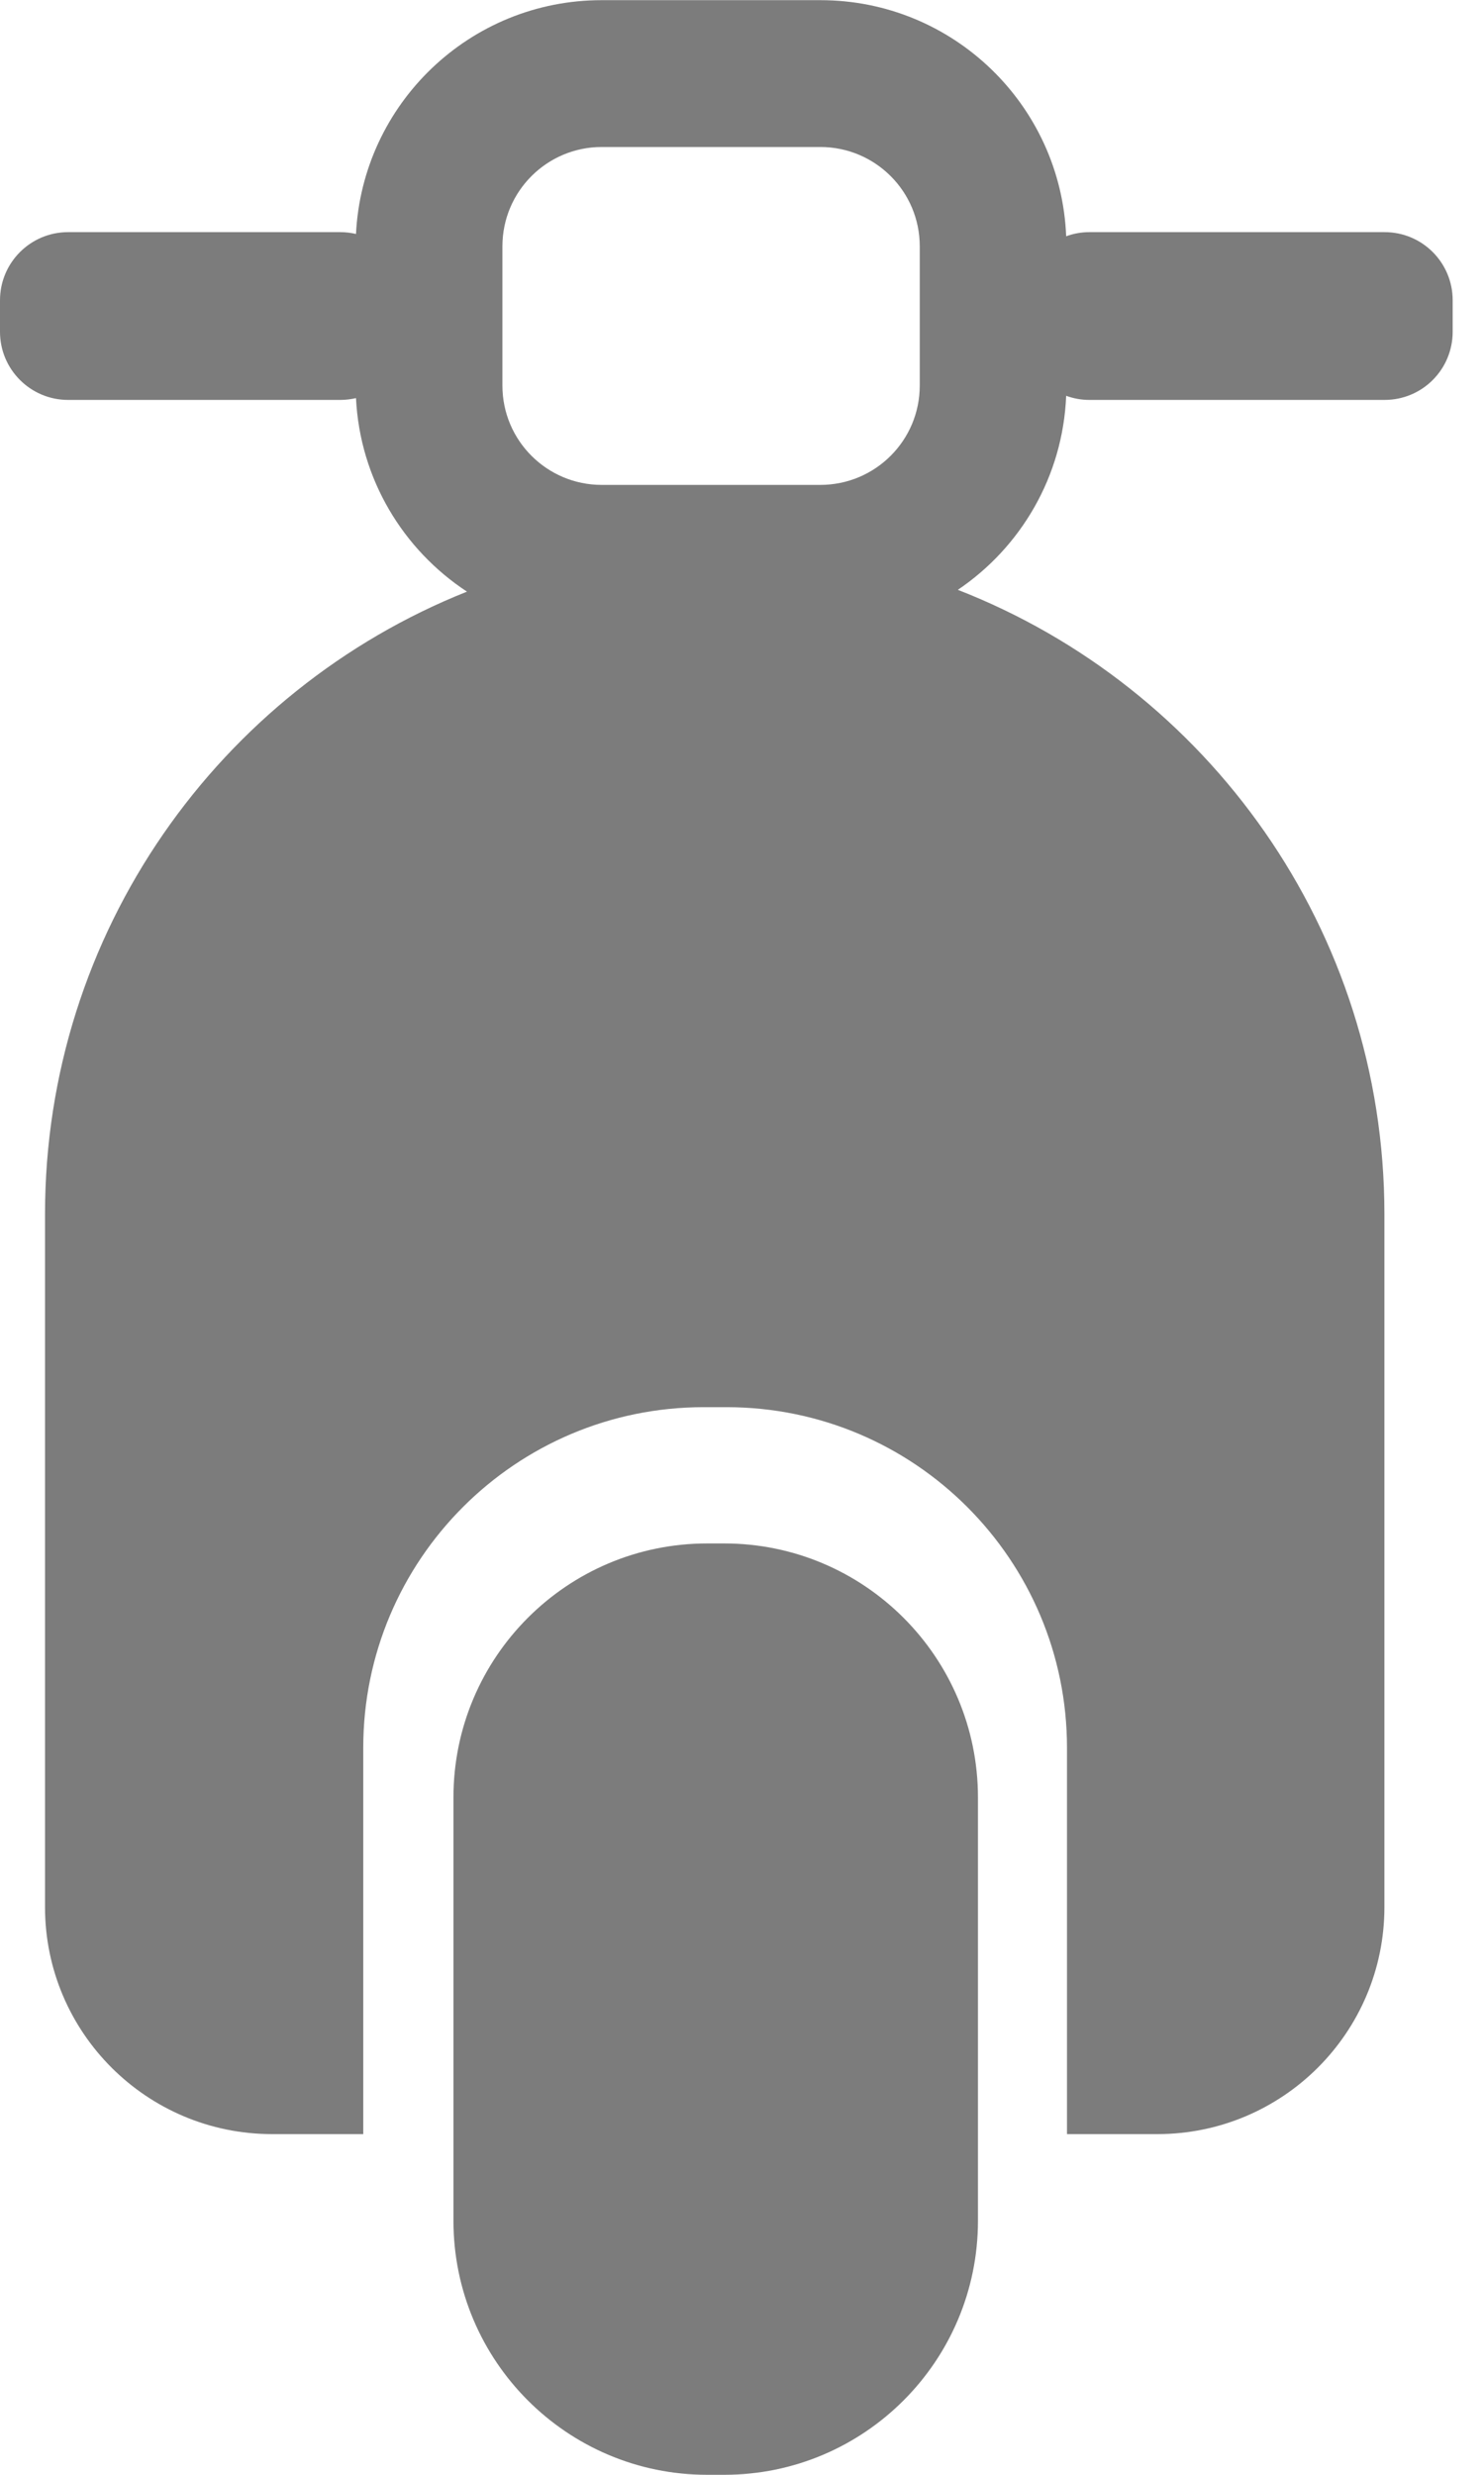 <svg width="9" height="15" viewBox="0 0 9 15" fill="none" xmlns="http://www.w3.org/2000/svg">
<path fill-rule="evenodd" clip-rule="evenodd" d="M3.649 0.001H4.975C5.779 0.001 6.434 0.636 6.466 1.432C6.51 1.416 6.557 1.407 6.606 1.407H8.397C8.626 1.407 8.81 1.592 8.81 1.82V2.011C8.81 2.239 8.626 2.424 8.397 2.424H6.606C6.557 2.424 6.51 2.415 6.466 2.399C6.446 2.889 6.19 3.318 5.809 3.575C7.323 4.165 8.396 5.637 8.396 7.36V11.559C8.396 12.319 7.779 12.935 7.019 12.935H6.471V10.594C6.471 9.454 5.546 8.529 4.406 8.529H4.268C3.128 8.529 2.203 9.454 2.203 10.594V12.935H1.65C0.89 12.935 0.273 12.319 0.273 11.559V7.36C0.273 5.648 1.333 4.183 2.832 3.586C2.445 3.332 2.183 2.904 2.159 2.413C2.128 2.42 2.096 2.424 2.064 2.424H0.413C0.185 2.424 0 2.239 0 2.011V1.82C0 1.592 0.185 1.407 0.413 1.407H2.064C2.096 1.407 2.128 1.411 2.159 1.418C2.198 0.629 2.85 0.001 3.649 0.001ZM3.649 0.891C3.317 0.891 3.047 1.16 3.047 1.493V2.337C3.047 2.67 3.317 2.939 3.649 2.939H4.975C5.308 2.939 5.578 2.67 5.578 2.337V1.493C5.578 1.16 5.308 0.891 4.975 0.891H3.649ZM4.289 9.355C3.439 9.355 2.75 10.045 2.75 10.895V13.46C2.75 14.31 3.439 15 4.289 15H4.392C5.242 15 5.931 14.31 5.931 13.46V10.895C5.931 10.045 5.242 9.355 4.392 9.355H4.289Z" fill="#7C7C7C"/>
</svg>
